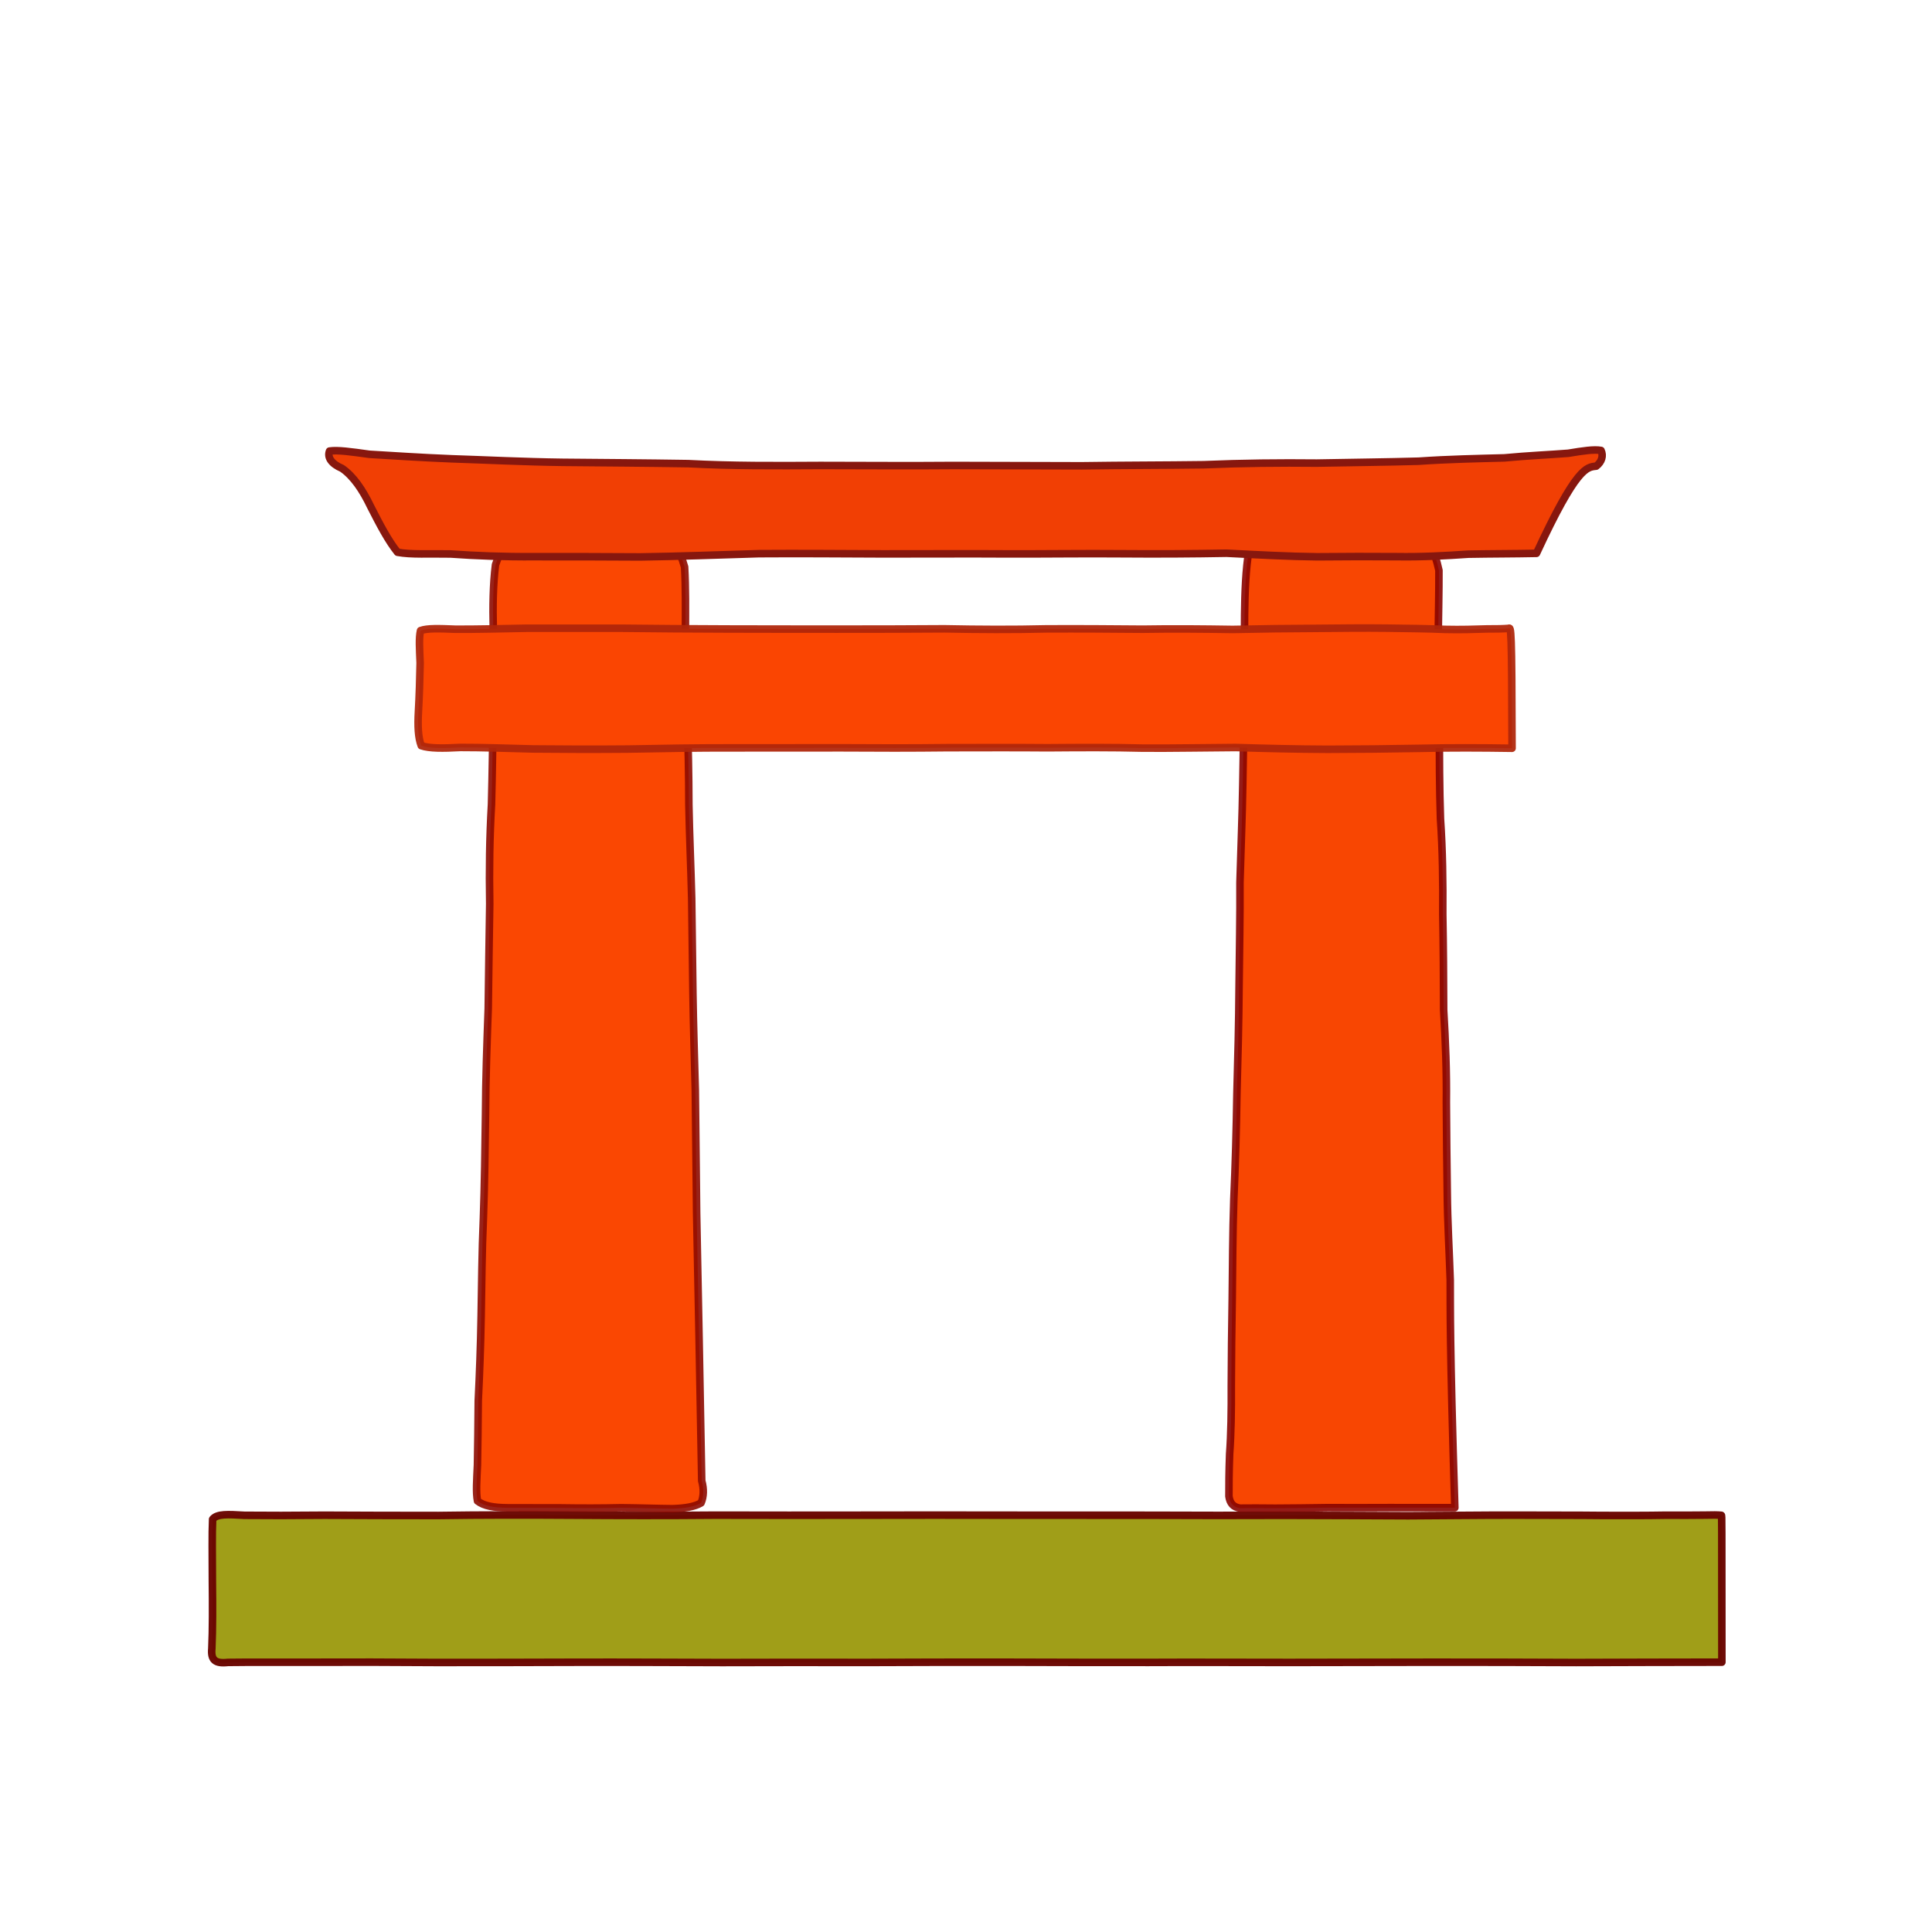 <?xml version="1.0" ?>
<svg xmlns="http://www.w3.org/2000/svg" version="1.1" width="512" height="512" viewBox="0 0 512 512">
  <defs/>
  <g>
    <path d="M 456.315 440.494 C 443.392 440.511 430.491 440.533 417.672 440.583 C 404.842 440.523 392.068 440.496 379.38 440.504 C 366.765 440.523 354.212 440.536 341.709 440.565 C 329.266 440.576 316.876 440.487 304.491 440.556 C 292.092 440.547 279.708 440.565 267.273 440.504 C 254.788 440.496 242.233 440.503 229.63 440.566 C 216.897 440.547 204.161 440.538 191.371 440.585 C 178.52 440.558 165.683 440.48 152.919 440.513 C 140.237 440.539 127.757 440.595 115.625 440.573 C 103.898 440.477 92.84 440.475 82.669 440.51 C 73.638 440.536 66.136 440.47 60.417 440.553 C 56.999 440.924 55.859 439.929 56.141 436.881 C 56.367 431.847 56.353 425.499 56.28 418.764 C 56.277 412.22 56.165 406.58 56.35 402.607 C 57.545 401.127 60.386 401.318 64.816 401.572 C 70.636 401.634 77.737 401.626 85.999 401.545 C 95.287 401.57 105.381 401.647 116.157 401.623 C 127.532 401.452 139.349 401.449 151.557 401.531 C 164.107 401.624 176.82 401.642 189.628 401.529 C 202.529 401.538 215.473 401.588 228.433 401.541 C 241.378 401.517 254.208 401.505 266.939 401.54 C 279.66 401.519 292.192 401.576 304.575 401.555 C 316.767 401.607 328.715 401.617 340.387 401.566 C 351.709 401.586 362.702 401.64 373.194 401.687 C 383.217 401.649 392.759 401.509 401.733 401.53 C 410.01 401.573 417.637 401.527 424.639 401.608 C 430.934 401.622 436.488 401.634 441.334 401.543 C 445.519 401.556 448.963 401.559 451.713 401.519 C 453.834 401.455 455.364 401.475 456.164 401.565 C 456.361 401.611 456.261 401.43 456.315 440.494" stroke-width="2" fill="rgb(160, 158, 24)" opacity="1.0" stroke="rgb(106, 6, 0)" stroke-opacity="0.97" stroke-linecap="round" stroke-linejoin="round"/>
    <path d="M 185.963 392.431 C 186.568 394.603 186.504 396.627 185.791 398.283 C 184.11 399.29 181.553 399.717 178.206 399.818 C 174.201 399.788 169.613 399.616 164.665 399.564 C 159.424 399.686 154.06 399.688 148.73 399.602 C 143.585 399.586 138.795 399.601 134.482 399.577 C 130.926 399.553 128.217 399.103 126.542 397.776 C 126.105 395.506 126.342 392.314 126.53 388.201 C 126.61 383.282 126.71 377.569 126.744 371.181 C 127.086 364.241 127.371 356.716 127.508 348.751 C 127.67 340.419 127.706 331.763 128.102 322.892 C 128.427 313.838 128.545 304.632 128.667 295.309 C 128.709 285.933 129.048 276.6 129.386 267.261 C 129.489 257.905 129.649 248.686 129.783 239.546 C 129.621 230.588 129.753 221.755 130.252 213.158 C 130.481 204.695 130.577 196.518 130.694 188.566 C 130.742 180.99 130.741 173.746 130.728 166.938 C 130.57 160.606 130.662 154.863 131.314 149.678 C 132.835 145.134 135.176 141.273 138.168 138.02 C 141.741 135.434 145.714 133.496 150.002 132.183 C 154.516 131.529 159.05 131.587 163.489 132.219 C 167.743 133.573 171.691 135.578 175.167 138.256 C 177.964 141.588 180.081 145.606 181.422 150.24 C 181.733 155.576 181.658 161.497 181.643 167.885 C 181.657 174.747 181.877 181.972 182.158 189.481 C 182.354 197.239 182.551 205.2 182.56 213.274 C 182.72 221.471 183.096 229.702 183.304 238.073 C 183.414 246.501 183.516 254.922 183.636 263.455 C 183.761 271.966 184.045 280.414 184.261 288.894 C 184.351 297.351 184.442 305.796 184.539 314.253 C 184.555 322.708 184.873 331.123 185.963 392.431" stroke-width="2" fill="rgb(250, 71, 2)" opacity="1.0" stroke="rgb(141, 10, 0)" stroke-opacity="0.902" stroke-linecap="round" stroke-linejoin="round"/>
    <path d="M 385.547 399.548 C 379.678 399.545 373.835 399.538 368.135 399.533 C 362.501 399.541 357.013 399.581 351.789 399.539 C 346.885 399.599 342.233 399.688 337.967 399.688 C 334.227 399.653 331.129 399.63 328.62 399.674 C 326.845 399.404 325.936 398.393 325.68 396.533 C 325.666 393.686 325.698 389.913 325.865 385.333 C 326.255 379.947 326.341 373.935 326.306 367.26 C 326.326 360.002 326.415 352.284 326.55 344.184 C 326.656 335.678 326.668 326.889 326.976 317.851 C 327.389 308.677 327.653 299.285 327.797 289.791 C 328.064 280.341 328.304 270.866 328.366 261.436 C 328.46 252.129 328.661 242.935 328.605 233.865 C 328.85 225.044 329.213 216.402 329.348 207.96 C 329.516 199.709 329.623 191.728 329.686 183.981 C 329.746 176.536 329.812 169.466 329.833 162.811 C 329.911 156.614 330.136 150.942 330.964 145.908 C 332.66 141.575 335.161 137.87 338.414 134.823 C 342.187 132.483 346.227 130.797 350.558 129.775 C 355.098 129.46 359.695 129.814 364.181 130.887 C 368.395 132.576 372.221 134.95 375.553 138.03 C 378.256 141.718 380.239 146.083 381.334 151.16 C 381.358 156.768 381.205 163.063 381.118 169.803 C 381.17 177.02 381.346 184.584 381.466 192.394 C 381.446 200.458 381.459 208.665 381.741 216.993 C 382.314 225.353 382.414 233.809 382.353 242.265 C 382.513 250.805 382.561 259.232 382.585 267.663 C 383.085 275.897 383.392 284.086 383.3 292.158 C 383.358 300.236 383.417 308.138 383.539 316.038 C 383.603 323.812 384.076 331.541 384.327 339.248 C 384.376 346.966 384.146 354.7 385.547 399.548" stroke-width="2" fill="rgb(248, 70, 2)" opacity="1.0" stroke="rgb(137, 4, 0)" stroke-opacity="0.903" stroke-linecap="round" stroke-linejoin="round"/>
    <path d="M 400.708 198.294 C 392.517 198.169 384.398 198.129 376.257 198.321 C 368.081 198.473 359.966 198.551 351.829 198.57 C 343.67 198.541 335.587 198.34 327.468 198.099 C 319.325 198.141 311.179 198.314 302.975 198.263 C 294.613 198.046 286.142 198.098 277.613 198.167 C 268.89 198.09 260.025 198.141 250.986 198.146 C 241.771 198.255 232.475 198.245 223.064 198.18 C 213.543 198.207 203.994 198.174 194.418 198.197 C 184.947 198.173 175.599 198.334 166.471 198.511 C 157.662 198.585 149.276 198.57 141.357 198.481 C 134.093 198.291 127.595 198.074 122.018 198.082 C 117.36 198.329 113.832 198.369 111.636 197.618 C 110.807 195.482 110.671 192.385 110.887 188.604 C 111.131 184.325 111.255 179.858 111.339 175.67 C 111.191 172.013 110.979 169.06 111.446 167.114 C 113.252 166.453 116.416 166.58 120.735 166.75 C 126.14 166.782 132.454 166.616 139.57 166.49 C 147.42 166.472 155.809 166.499 164.622 166.488 C 173.768 166.578 183.177 166.677 192.762 166.689 C 202.467 166.687 212.193 166.752 221.843 166.725 C 231.411 166.723 240.888 166.714 250.285 166.642 C 259.5 166.825 268.462 166.867 277.29 166.656 C 285.999 166.613 294.509 166.672 302.83 166.743 C 310.953 166.607 318.899 166.688 326.659 166.807 C 334.188 166.654 341.513 166.545 348.484 166.529 C 355.209 166.462 361.571 166.396 367.566 166.467 C 373.117 166.542 378.293 166.59 382.964 166.796 C 387.191 166.893 390.871 166.773 394.021 166.672 C 396.56 166.689 398.484 166.636 399.799 166.529 C 400.447 166.209 400.641 165.902 400.708 198.294" stroke-width="2" fill="rgb(250, 69, 2)" opacity="1.0" stroke="rgb(175, 38, 10)" stroke-opacity="0.936" stroke-linecap="round" stroke-linejoin="round"/>
    <path d="M 407.182 146.642 C 401.228 146.767 395.229 146.746 389.147 146.859 C 382.98 147.288 376.703 147.624 370.176 147.52 C 363.386 147.476 356.399 147.472 349.075 147.554 C 341.462 147.472 333.442 147.031 325.035 146.609 C 316.17 146.771 306.865 146.829 297.205 146.75 C 287.222 146.659 276.936 146.827 266.368 146.786 C 255.66 146.712 244.851 146.809 233.946 146.786 C 222.905 146.748 211.971 146.648 201.118 146.728 C 190.403 147.046 179.879 147.448 169.675 147.594 C 159.84 147.547 150.472 147.498 141.62 147.527 C 133.365 147.574 125.934 147.278 119.398 146.81 C 113.717 146.694 108.97 147.029 105.352 146.357 C 102.9 143.309 100.649 139.005 98.254 134.305 C 96.062 129.721 93.614 126.178 90.645 124.122 C 87.842 122.918 86.686 121.256 87.328 119.536 C 89.462 119.219 92.931 119.693 97.865 120.391 C 104.098 120.753 111.43 121.265 119.794 121.59 C 128.953 121.889 138.725 122.389 149.071 122.522 C 159.877 122.625 171.021 122.688 182.427 122.87 C 193.973 123.484 205.636 123.423 217.346 123.352 C 229.186 123.359 240.951 123.46 252.587 123.357 C 264.105 123.375 275.465 123.431 286.692 123.444 C 297.721 123.28 308.458 123.301 318.956 123.16 C 329.215 122.726 339.219 122.626 348.957 122.728 C 358.362 122.545 367.38 122.465 375.935 122.225 C 384.041 121.667 391.644 121.53 398.646 121.344 C 405 120.739 410.709 120.511 415.611 120.122 C 419.509 119.468 422.446 119.036 424.292 119.373 C 424.959 120.742 424.514 122.407 423.001 123.541 C 420.472 123.793 417.777 123.81 407.182 146.642" stroke-width="2" fill="rgb(241, 63, 4)" opacity="1.0" stroke="rgb(135, 23, 14)" stroke-opacity="1.0" stroke-linecap="round" stroke-linejoin="round"/>
  </g>
</svg>
